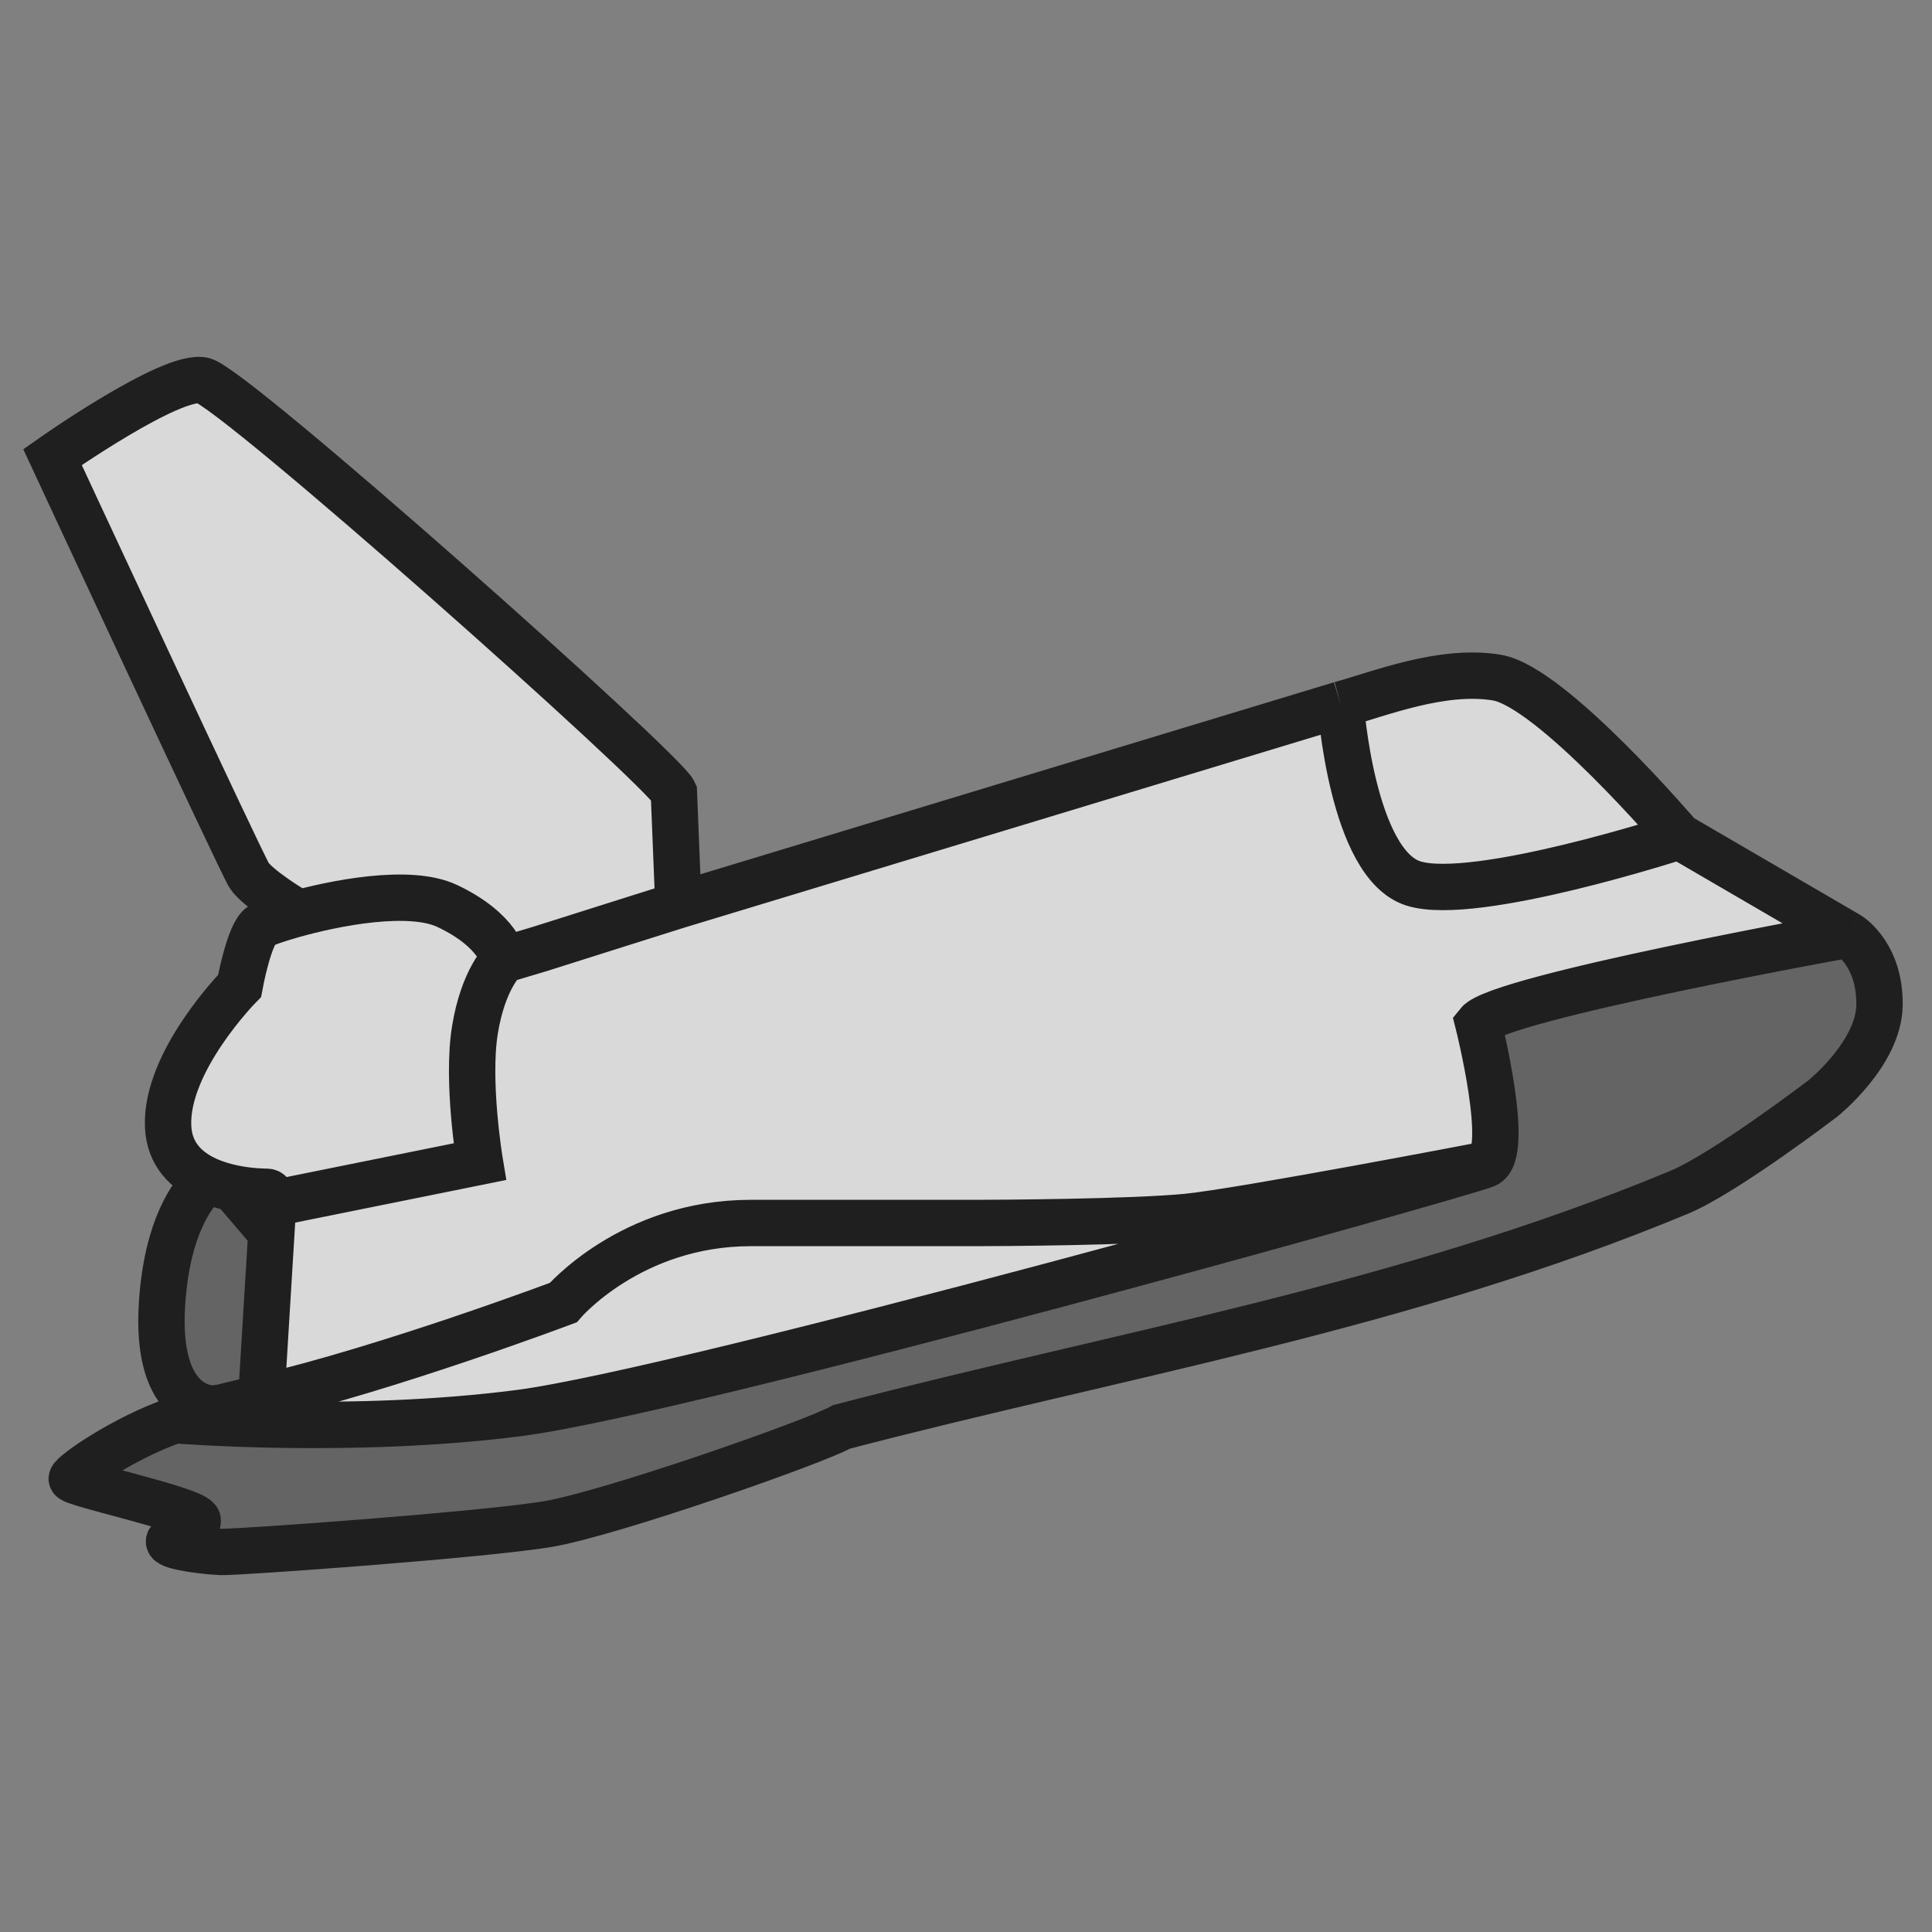 <svg width="500" height="500" viewBox="0 0 500 500" fill="none" xmlns="http://www.w3.org/2000/svg">
<rect x="0" y="0" width="500" height="500" fill="#808080" stroke="none"/>
<path d="M45.259 367.536C31.836 372.197 18.712 381.452 18.564 382.682C18.415 383.911 50.934 390.861 51.165 393.475C51.396 396.089 43.613 397.627 43.744 398.982C43.874 400.337 53.196 401.493 57.293 401.643C61.389 401.793 125.844 397.183 142.04 394.385C158.236 391.587 210.931 373.189 217.797 369.275C289.874 350.44 363.398 338.181 434.578 308.561C446.388 303.646 471.765 284.278 471.765 284.278C471.765 284.278 486.232 272.72 486.412 260.133C486.593 247.546 479.228 242.445 478.288 241.895C478.288 241.895 387.924 258.185 382.572 264.838C382.572 264.838 391.125 298.674 384.465 301.419C377.806 304.165 177.922 360.048 134.416 365.682C90.911 371.316 45.259 367.536 45.259 367.536Z" fill="#595959" fill-opacity="0.7"/>
<path d="M41.951 337.117C40.024 365.539 55.298 364.535 55.298 364.535L57.283 364.265C60.352 363.507 63.837 362.673 67.62 361.786L70.226 319.031L60.377 307.512C58.197 307.062 55.844 306.389 53.607 305.382C49.689 308.943 43.27 317.658 41.951 337.117Z" fill="#595959" fill-opacity="0.7"/>
<path d="M62.001 255.159C62.001 255.159 42.769 274.65 43.508 291.542C43.83 298.896 48.407 303.042 53.607 305.382C55.844 306.389 58.197 307.062 60.377 307.512C64.766 308.418 68.449 308.421 69.062 308.434C70.689 308.468 70.689 311.441 70.689 311.441L124.171 300.638C124.171 300.638 120.745 280.054 122.897 266.641C125.049 253.228 130.39 248.382 130.39 248.382C130.39 248.382 129.223 240.854 115.773 234.478C105.959 229.825 86.448 233.702 75.418 236.845C71.331 238.01 68.408 239.074 67.575 239.566C64.493 241.386 62.001 255.159 62.001 255.159Z" fill="white" fill-opacity="0.7"/>
<path d="M434.578 216.44C434.578 216.44 401.62 177.739 387.389 175.362C373.158 172.986 356.766 179.669 346.961 182.312C346.961 182.312 349.876 223.655 365.801 228.645C381.725 233.634 434.578 216.44 434.578 216.44Z" fill="white" fill-opacity="0.7"/>
<path d="M13.585 118.29C13.585 118.29 62.395 223.305 64.455 226.518C66.514 229.732 75.241 235.064 75.241 235.064L75.418 236.845C86.448 233.702 105.959 229.825 115.773 234.478C129.223 240.854 130.39 248.382 130.39 248.382L139.74 245.585C146.723 243.37 155.052 240.733 164.332 237.804C167.943 236.665 171.697 235.481 175.572 234.262L174.393 205.02C171.744 199.178 60.668 100.399 52.584 98.474C44.5 96.549 13.585 118.29 13.585 118.29Z" fill="white" fill-opacity="0.7"/>
<path d="M145.757 337.117C145.757 337.117 163.27 316.512 194.286 316.512H252.585C258.396 316.512 293.018 316.321 307.185 314.927C321.353 313.532 384.465 301.419 384.465 301.419C391.125 298.674 382.572 264.838 382.572 264.838C387.924 258.185 478.288 241.895 478.288 241.895L434.578 216.44C434.578 216.44 381.725 233.634 365.801 228.645C349.876 223.655 346.961 182.312 346.961 182.312L175.572 234.262C171.697 235.481 167.943 236.665 164.332 237.804C155.052 240.733 146.723 243.37 139.74 245.585L130.39 248.382C130.39 248.382 125.049 253.228 122.897 266.641C120.745 280.054 124.171 300.638 124.171 300.638L70.689 311.441L70.226 319.031L67.62 361.786C101.201 353.912 145.757 337.117 145.757 337.117Z" fill="white" fill-opacity="0.7"/>
<path d="M194.286 316.512C163.27 316.512 145.757 337.117 145.757 337.117C145.757 337.117 101.201 353.912 67.62 361.786C63.837 362.673 60.352 363.507 57.283 364.265C51.621 365.664 47.371 366.802 45.259 367.536C45.259 367.536 90.911 371.316 134.416 365.682C177.922 360.048 377.806 304.165 384.465 301.419C384.465 301.419 321.353 313.532 307.185 314.927C293.018 316.321 258.396 316.512 252.585 316.512H194.286Z" fill="white" fill-opacity="0.7"/>
<path d="M45.259 367.536C31.836 372.197 18.712 381.452 18.564 382.682C18.415 383.911 50.934 390.861 51.165 393.475C51.396 396.089 43.613 397.627 43.744 398.982C43.874 400.337 53.196 401.493 57.293 401.643C61.389 401.793 125.844 397.183 142.04 394.385C158.236 391.587 210.931 373.189 217.797 369.275C289.874 350.44 363.398 338.181 434.578 308.561C446.388 303.646 471.765 284.278 471.765 284.278C471.765 284.278 486.232 272.72 486.412 260.133C486.593 247.546 479.228 242.445 478.288 241.895M45.259 367.536C45.259 367.536 90.911 371.316 134.416 365.682C177.922 360.048 377.806 304.165 384.465 301.419M45.259 367.536C47.371 366.802 51.621 365.664 57.283 364.265M194.286 316.512C163.27 316.512 145.757 337.117 145.757 337.117C145.757 337.117 101.201 353.912 67.62 361.786M194.286 316.512C225.301 316.512 246.773 316.512 252.585 316.512M194.286 316.512H252.585M252.585 316.512C258.396 316.512 293.018 316.321 307.185 314.927C321.353 313.532 384.465 301.419 384.465 301.419M434.578 216.44C434.578 216.44 401.62 177.739 387.389 175.362C373.158 172.986 356.766 179.669 346.961 182.312M434.578 216.44L478.288 241.895M434.578 216.44C434.578 216.44 381.725 233.634 365.801 228.645C349.876 223.655 346.961 182.312 346.961 182.312M478.288 241.895C478.288 241.895 387.924 258.185 382.572 264.838C382.572 264.838 391.125 298.674 384.465 301.419M346.961 182.312L175.572 234.262M67.62 361.786L70.226 319.031M67.62 361.786C63.837 362.673 60.352 363.507 57.283 364.265M130.39 248.382C130.39 248.382 129.223 240.854 115.773 234.478C105.959 229.825 86.448 233.702 75.418 236.845M130.39 248.382L139.74 245.585C146.723 243.37 155.052 240.733 164.332 237.804C167.943 236.665 171.697 235.481 175.572 234.262M130.39 248.382C130.39 248.382 125.049 253.228 122.897 266.641C120.745 280.054 124.171 300.638 124.171 300.638L70.689 311.441M70.689 311.441C70.689 311.441 70.689 308.468 69.062 308.434C68.449 308.421 64.766 308.418 60.377 307.512M70.689 311.441L70.226 319.031M75.418 236.845C71.331 238.01 68.408 239.074 67.575 239.566C64.493 241.386 62.001 255.159 62.001 255.159C62.001 255.159 42.769 274.65 43.508 291.542C43.83 298.896 48.407 303.042 53.607 305.382M75.418 236.845L75.241 235.064C75.241 235.064 66.514 229.732 64.455 226.518C62.395 223.305 13.585 118.29 13.585 118.29C13.585 118.29 44.5 96.549 52.584 98.474C60.668 100.399 171.744 199.178 174.393 205.02L175.572 234.262M53.607 305.382C49.689 308.943 43.27 317.658 41.951 337.117C40.024 365.539 55.298 364.535 55.298 364.535L57.283 364.265M53.607 305.382C55.844 306.389 58.197 307.062 60.377 307.512M60.377 307.512L70.226 319.031" stroke="#1F1F1F" stroke-width="12"/>
</svg>
